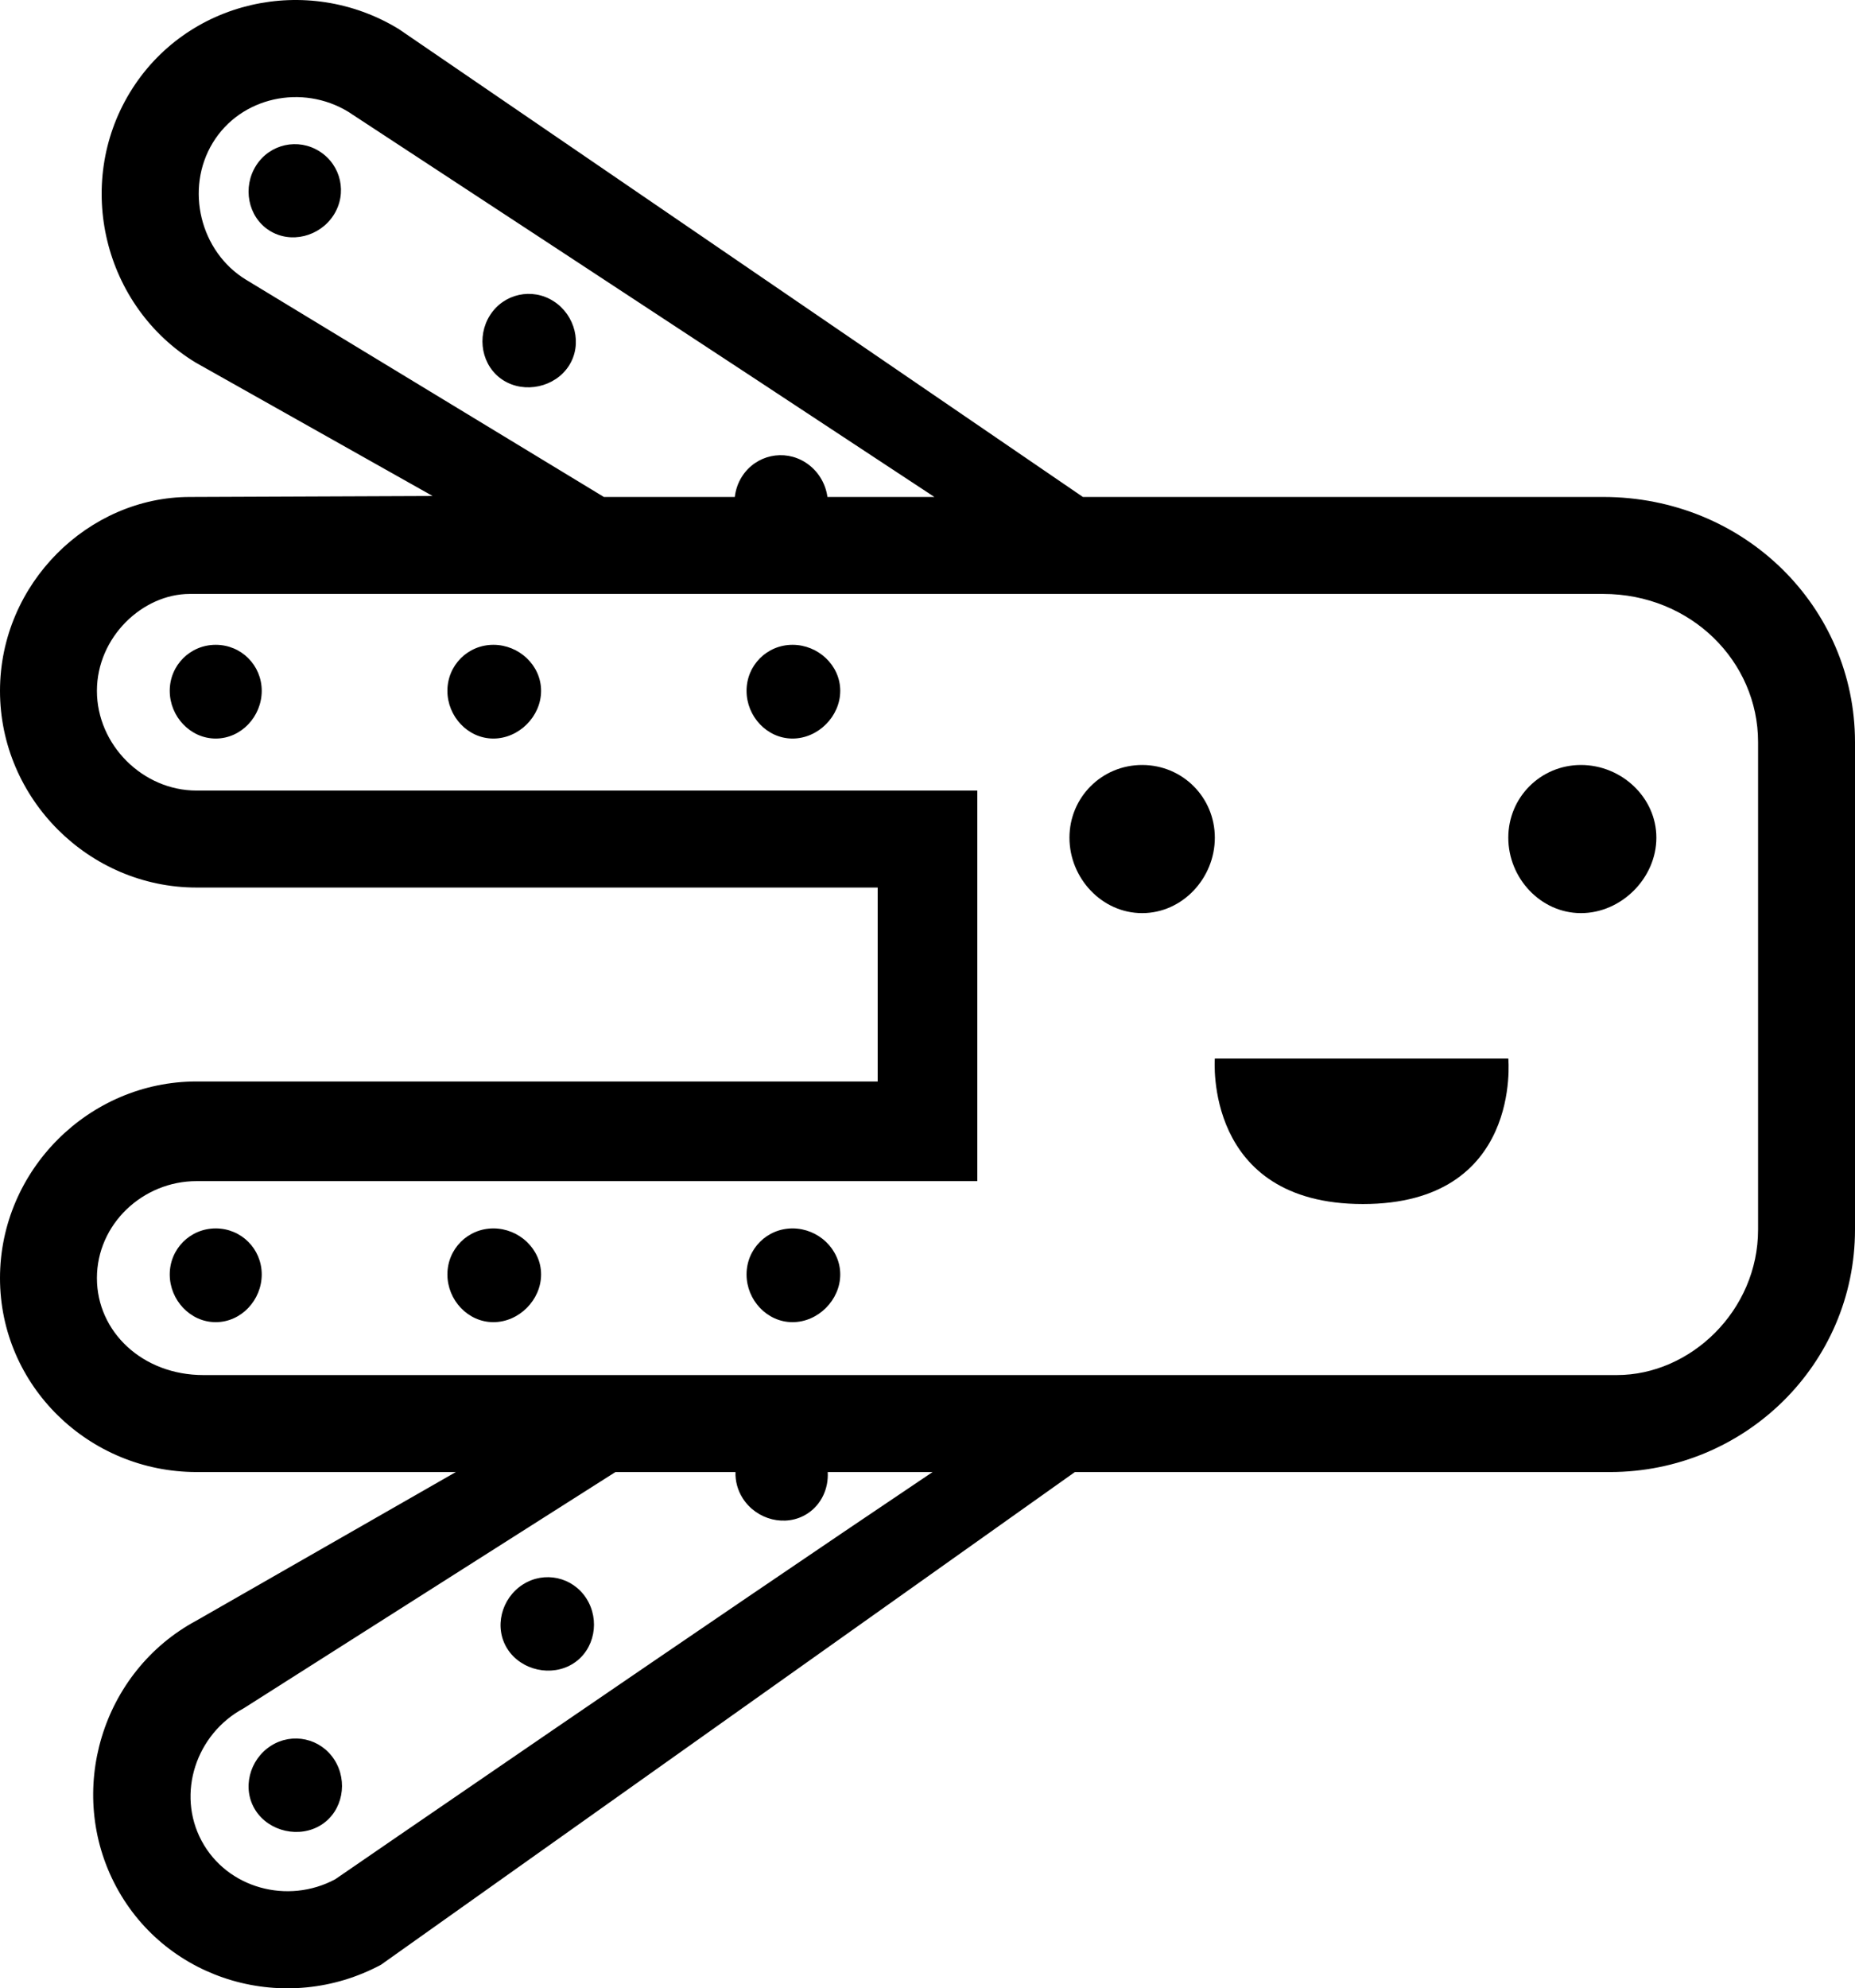 <?xml version="1.0" encoding="utf-8"?>
<!-- Generator: Adobe Illustrator 17.0.0, SVG Export Plug-In . SVG Version: 6.00 Build 0)  -->
<!DOCTYPE svg PUBLIC "-//W3C//DTD SVG 1.1//EN" "http://www.w3.org/Graphics/SVG/1.1/DTD/svg11.dtd">
<svg version="1.1" id="Layer_1" xmlns="http://www.w3.org/2000/svg" xmlns:xlink="http://www.w3.org/1999/xlink" x="0px" y="0px"
	 width="272.842px" height="292.316px" viewBox="0 0 272.842 292.316" enable-background="new 0 0 272.842 292.316"
	 xml:space="preserve">
<g>
	<path fill="none" d="M109.141,70.051c2.025-3.165,6.179-4.078,9.344-2.053c1.812,1.159,2.949,3.059,3.217,5.065h15.732
		C105.61,52.059,51.229,16.44,51.229,16.439c-6.763-4.121-15.809-2.213-19.93,4.55c-4.122,6.763-1.877,16.015,4.887,20.137
		l52.636,31.937h19.255C108.198,72.015,108.545,70.981,109.141,70.051z M49.076,31.615c-2.025,3.164-6.314,4.288-9.48,2.262
		c-3.165-2.026-3.941-6.39-1.916-9.555c2.026-3.165,6.178-4.078,9.344-2.052C50.189,24.294,51.102,28.449,49.076,31.615z
		 M73.995,55.889c-3.165-2.025-3.942-6.389-1.916-9.555c2.025-3.166,6.179-4.078,9.344-2.052c3.166,2.026,4.289,6.313,2.263,9.479
		C81.66,56.927,77.162,57.915,73.995,55.889z"/>
	<path fill="none" d="M235.806,87.319H27.908c-6.92,0-13.652,6.336-13.652,14.256s6.732,14.652,14.652,14.652h114.838v50.292v7.127
		H28.908c-7.92,0-14.652,6.336-14.652,14.256c0,7.92,6.732,14.256,15.652,14.256h207.898c10.88,0,20.78-9.504,20.78-21.383v-71.676
		C258.586,97.219,248.686,87.319,235.806,87.319z M31.731,108.578c-3.758,0-6.765-3.258-6.765-7.016
		c0-3.758,3.007-6.765,6.765-6.765c3.759,0,6.765,3.007,6.765,6.765C38.496,105.32,35.49,108.578,31.731,108.578z M72.57,108.578
		c-3.758,0-6.764-3.258-6.764-7.016c0-3.758,3.006-6.765,6.764-6.765c3.76,0,7.016,3.007,7.016,6.765
		C79.586,105.32,76.33,108.578,72.57,108.578z M116.57,108.578c-3.758,0-6.764-3.258-6.764-7.016c0-3.758,3.006-6.765,6.764-6.765
		c3.76,0,7.016,3.007,7.016,6.765C123.586,105.32,120.33,108.578,116.57,108.578z M31.731,194.38c-3.758,0-6.765-3.258-6.765-7.016
		s3.007-6.766,6.765-6.766c3.759,0,6.765,3.008,6.765,6.766S35.49,194.38,31.731,194.38z M72.57,194.38
		c-3.758,0-6.764-3.258-6.764-7.016s3.006-6.766,6.764-6.766c3.76,0,7.016,3.008,7.016,6.766S76.33,194.38,72.57,194.38z
		 M116.57,194.38c-3.758,0-6.764-3.258-6.764-7.016s3.006-6.766,6.764-6.766c3.76,0,7.016,3.008,7.016,6.766
		S120.33,194.38,116.57,194.38z M167.992,134.244c-5.939,0-10.691-5.148-10.691-11.088c0-5.939,4.752-10.691,10.691-10.691
		c5.94,0,10.691,4.752,10.691,10.691C178.684,129.096,173.932,134.244,167.992,134.244z M200.464,177.012
		c-23.467,0-21.78-21.384-21.78-21.384h43.164C221.848,155.628,223.931,177.012,200.464,177.012z M232.539,134.244
		c-5.939,0-10.691-5.148-10.691-11.088c0-5.939,4.752-10.691,10.691-10.691c5.94,0,11.088,4.752,11.088,10.691
		C243.627,129.096,238.479,134.244,232.539,134.244z"/>
	<path fill="none" d="M118.73,222.544c-3.166,2.025-7.455,0.901-9.48-2.263c-0.77-1.204-1.113-2.55-1.071-3.868H90.522
		L35.83,251.157c-6.978,3.744-9.915,12.509-6.171,19.488c3.744,6.98,12.671,9.381,19.65,5.636c-0.001,0,55.734-38.32,87.862-59.868
		h-15.426C121.885,218.797,120.844,221.191,118.73,222.544z M47.269,268.272c-3.166,2.025-7.665,1.036-9.69-2.129
		c-2.026-3.165-0.903-7.453,2.263-9.479c3.165-2.025,7.318-1.113,9.344,2.053C51.212,261.882,50.436,266.246,47.269,268.272z
		 M84.331,244.556c-3.167,2.025-7.665,1.038-9.691-2.127c-2.026-3.166-0.903-7.453,2.263-9.48c3.165-2.025,7.318-1.113,9.344,2.053
		C88.273,238.167,87.496,242.53,84.331,244.556z"/>
	<path d="M27.908,73.063C13.068,73.063,0,85.735,0,101.575c0,15.84,13.068,28.908,28.908,28.908h100.187v28.512H28.908
		C13.068,158.994,0,172.061,0,187.901c0,15.84,13.068,28.512,28.908,28.512h38.141l-38.145,21.833
		c-13.958,7.488-19.296,25.181-11.808,39.139c7.488,13.959,24.993,18.948,38.952,11.459L158.1,216.413h78.706
		c19.8,0,36.036-15.84,36.036-35.639v-71.676c0-19.8-16.236-36.036-37.036-36.036h-76.527C150.918,67.347,58.646,4.266,58.646,4.266
		c-13.525-8.242-31.278-4.222-39.521,9.305c-8.242,13.526-3.884,31.485,9.643,39.728l34.864,19.62 M36.186,41.125
		c-6.764-4.122-9.009-13.374-4.887-20.137c4.121-6.763,13.167-8.671,19.93-4.55c0,0.001,54.382,35.62,86.205,56.624h-15.732
		c-0.268-2.006-1.405-3.906-3.217-5.065c-3.165-2.025-7.318-1.113-9.344,2.053c-0.596,0.93-0.942,1.964-1.064,3.012H88.821
		L36.186,41.125z M49.31,276.281c-6.979,3.745-15.906,1.344-19.65-5.636c-3.744-6.979-0.808-15.744,6.171-19.488l54.692-34.744
		h17.656c-0.042,1.318,0.302,2.664,1.071,3.868c2.025,3.164,6.314,4.288,9.48,2.263c2.113-1.353,3.154-3.747,3.016-6.131h15.426
		C105.044,237.961,49.309,276.281,49.31,276.281z M258.586,180.774c0,11.879-9.9,21.383-20.78,21.383H29.908
		c-8.92,0-15.652-6.336-15.652-14.256c0-7.92,6.732-14.256,14.652-14.256h114.838v-7.127v-50.292H28.908
		c-7.92,0-14.652-6.732-14.652-14.652s6.732-14.256,13.652-14.256h207.898c12.88,0,22.78,9.9,22.78,21.78V180.774z"/>
	<path d="M72.57,180.598c-3.758,0-6.764,3.008-6.764,6.766s3.006,7.016,6.764,7.016c3.76,0,7.016-3.258,7.016-7.016
		S76.33,180.598,72.57,180.598z"/>
	<path d="M116.57,180.598c-3.758,0-6.764,3.008-6.764,6.766s3.006,7.016,6.764,7.016c3.76,0,7.016-3.258,7.016-7.016
		S120.33,180.598,116.57,180.598z"/>
	<path d="M167.992,112.465c-5.939,0-10.691,4.752-10.691,10.691c0,5.939,4.752,11.088,10.691,11.088
		c5.94,0,10.691-5.148,10.691-11.088C178.684,117.217,173.932,112.465,167.992,112.465z"/>
	<path d="M31.731,180.598c-3.758,0-6.765,3.008-6.765,6.766s3.007,7.016,6.765,7.016c3.759,0,6.765-3.258,6.765-7.016
		S35.49,180.598,31.731,180.598z"/>
	<path d="M178.684,155.628c0,0-1.686,21.384,21.78,21.384s21.384-21.384,21.384-21.384H178.684z"/>
	<path d="M232.539,112.465c-5.939,0-10.691,4.752-10.691,10.691c0,5.939,4.752,11.088,10.691,11.088
		c5.94,0,11.088-5.148,11.088-11.088C243.627,117.217,238.479,112.465,232.539,112.465z"/>
	<path d="M47.023,22.27c-3.166-2.025-7.317-1.113-9.344,2.052c-2.025,3.165-1.249,7.529,1.916,9.555
		c3.166,2.025,7.455,0.902,9.48-2.262C51.102,28.449,50.189,24.294,47.023,22.27z"/>
	<path d="M39.842,256.665c-3.166,2.025-4.289,6.313-2.263,9.479c2.025,3.165,6.524,4.154,9.69,2.129
		c3.166-2.026,3.942-6.391,1.916-9.555C47.16,255.552,43.007,254.64,39.842,256.665z"/>
	<path d="M81.423,44.282c-3.165-2.026-7.318-1.114-9.344,2.052c-2.026,3.166-1.249,7.53,1.916,9.555
		c3.167,2.026,7.665,1.038,9.69-2.127C85.712,50.596,84.589,46.308,81.423,44.282z"/>
	<path d="M76.903,232.948c-3.166,2.027-4.289,6.314-2.263,9.48c2.025,3.165,6.524,4.152,9.691,2.127
		c3.165-2.025,3.942-6.389,1.916-9.555C84.222,231.835,80.068,230.923,76.903,232.948z"/>
	<path d="M72.57,94.798c-3.758,0-6.764,3.007-6.764,6.765c0,3.758,3.006,7.016,6.764,7.016c3.76,0,7.016-3.258,7.016-7.016
		C79.586,97.805,76.33,94.798,72.57,94.798z"/>
	<path d="M116.57,94.798c-3.758,0-6.764,3.007-6.764,6.765c0,3.758,3.006,7.016,6.764,7.016c3.76,0,7.016-3.258,7.016-7.016
		C123.586,97.805,120.33,94.798,116.57,94.798z"/>
	<path d="M31.731,94.798c-3.758,0-6.765,3.007-6.765,6.765c0,3.758,3.007,7.016,6.765,7.016c3.759,0,6.765-3.258,6.765-7.016
		C38.496,97.805,35.49,94.798,31.731,94.798z"/>
</g>
</svg>
